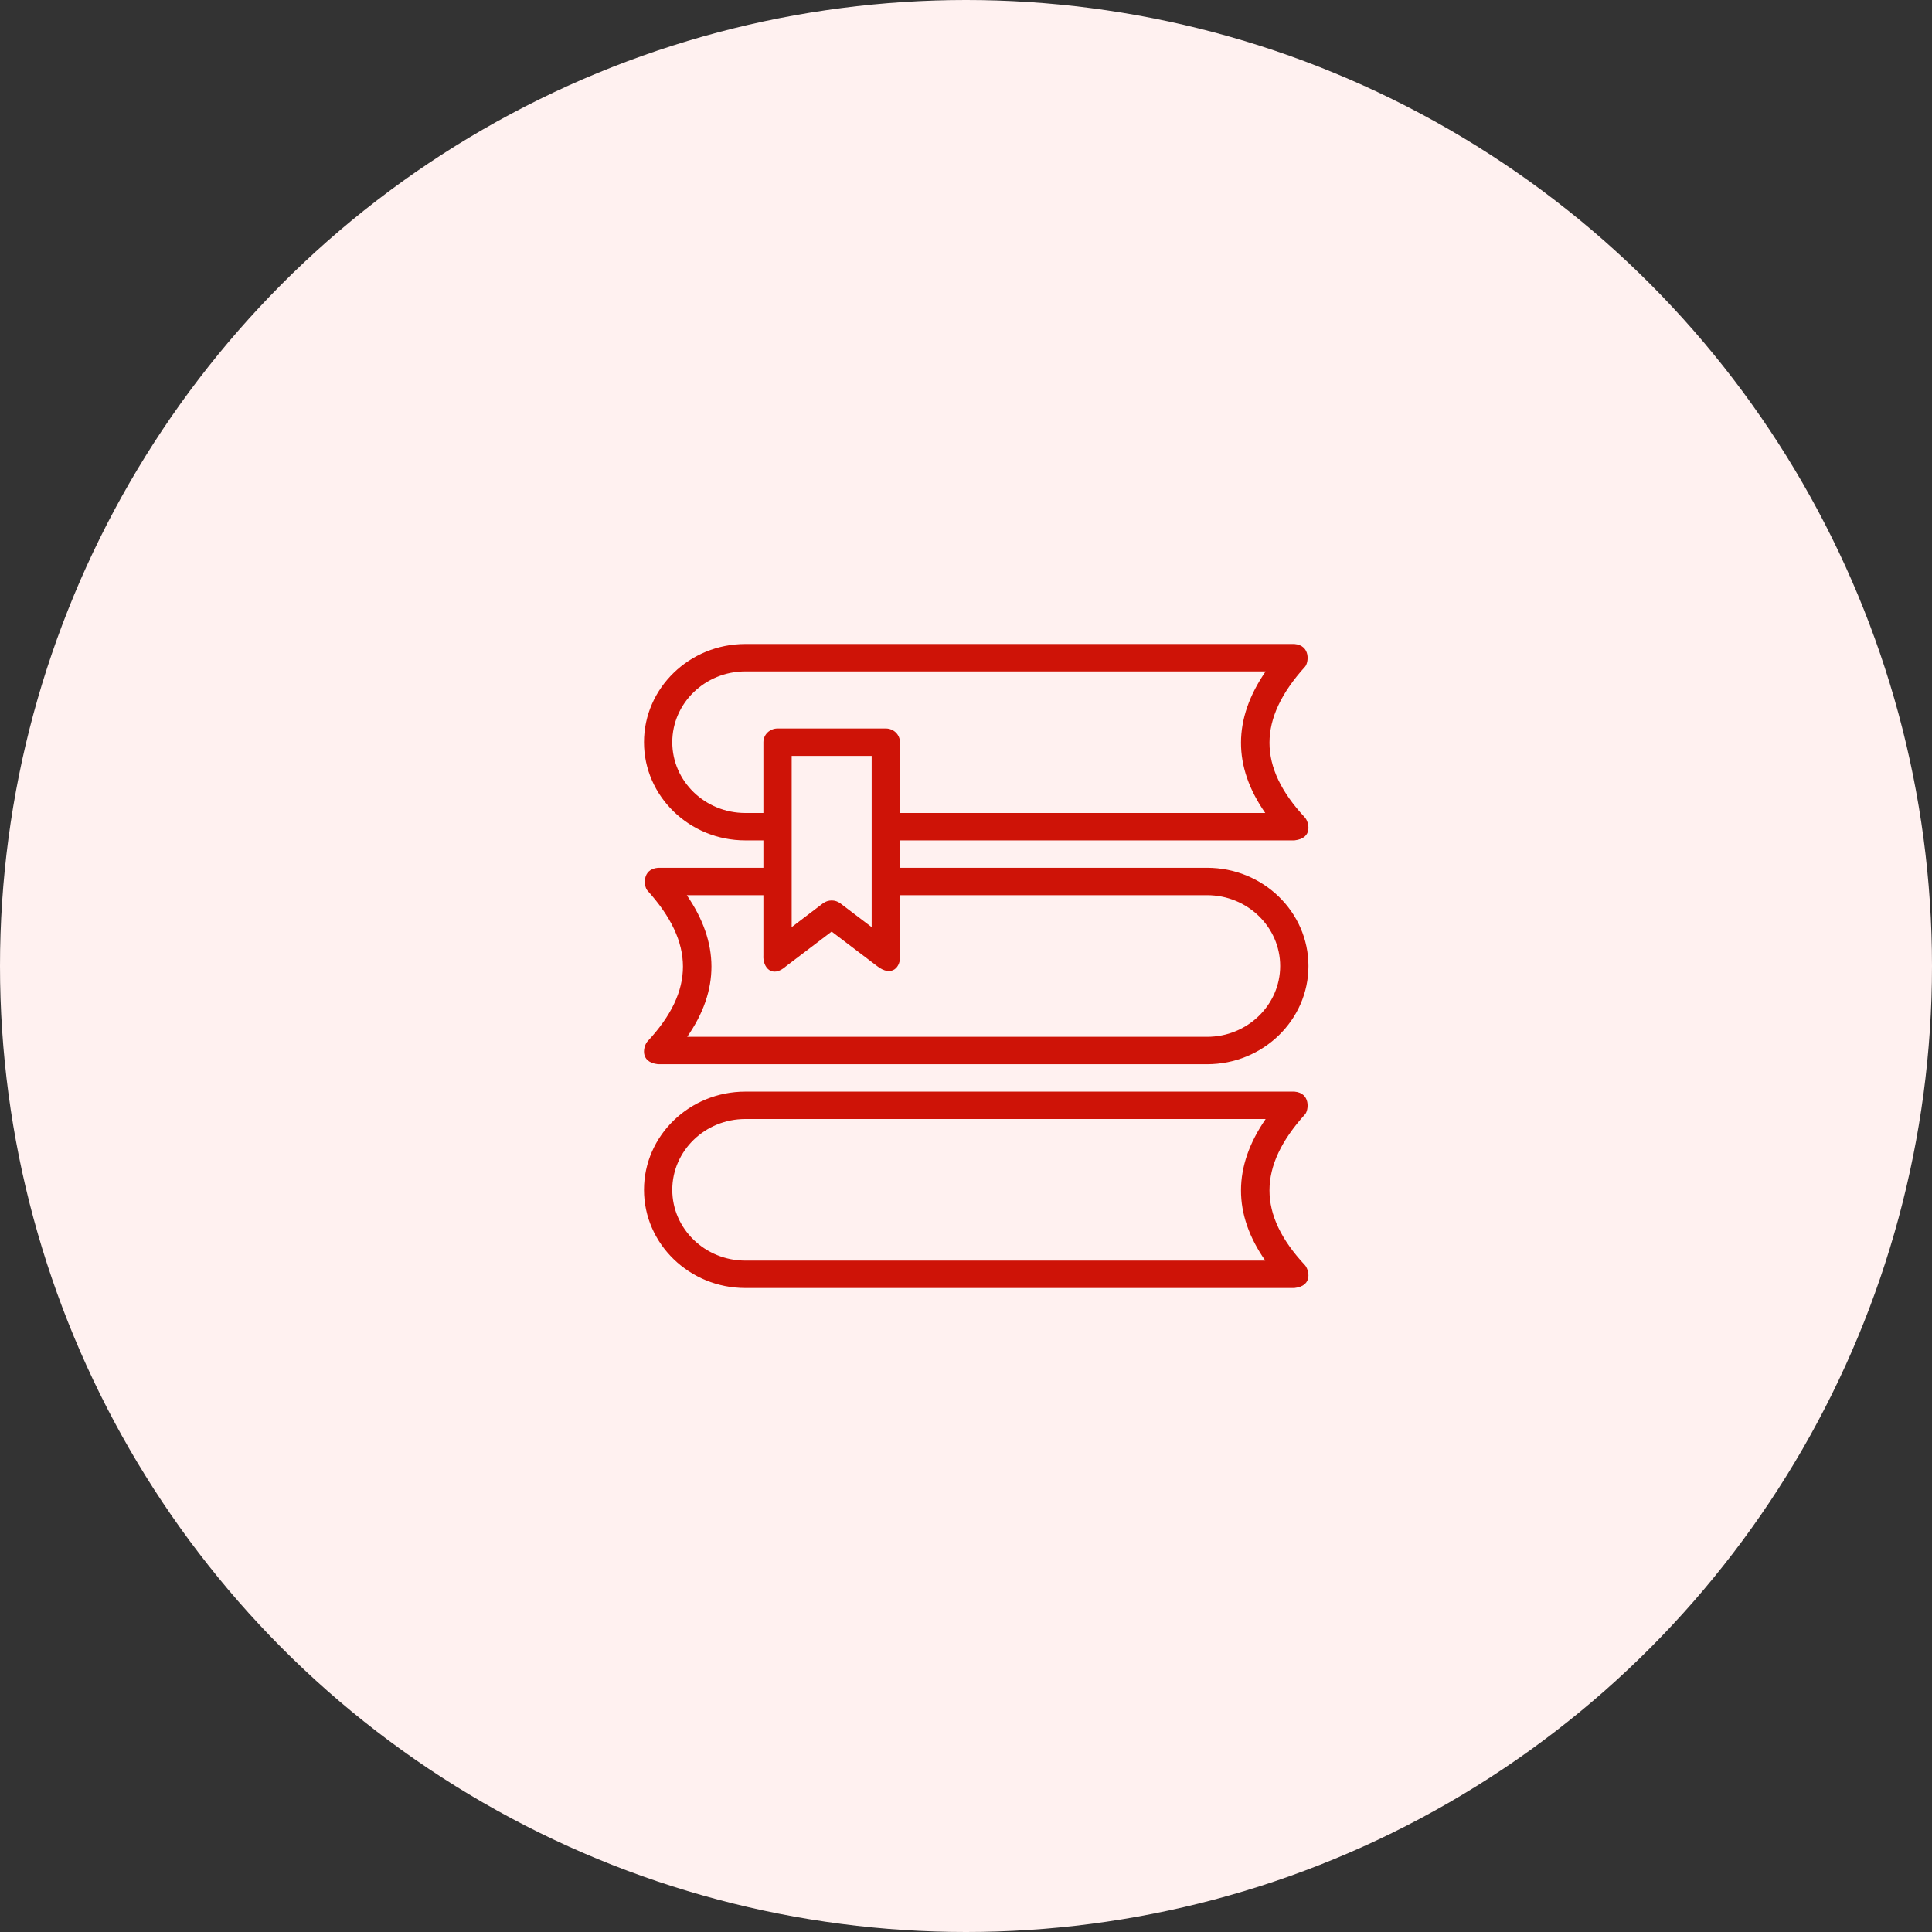 <svg width="60" height="60" viewBox="0 0 60 60" fill="none" xmlns="http://www.w3.org/2000/svg">
<rect x="0" y="0" width="60" height="60" fill="#333333" stroke="none"/>
<circle cx="30" cy="30" r="30" fill="#FFF1F0"/>
<path d="M40.529 34.607C40.643 34.482 40.708 33.942 40.199 33.901H23.147C21.412 33.901 20 35.269 20 36.951C20 38.632 21.412 40 23.147 40H40.199C40.801 39.934 40.641 39.414 40.525 39.289C39.057 37.717 39.059 36.229 40.529 34.607ZM39.294 39.149H23.147C21.896 39.149 20.878 38.163 20.878 36.951C20.878 35.739 21.896 34.752 23.147 34.752H39.306C38.289 36.229 38.285 37.703 39.294 39.149Z" fill="#CE1307"/>
<path d="M20.436 33.05H37.488C39.223 33.05 40.635 31.681 40.635 30C40.635 28.318 39.224 26.95 37.488 26.95H27.949V26.099H40.199C40.801 26.034 40.641 25.513 40.525 25.388C39.057 23.816 39.059 22.328 40.529 20.706C40.643 20.581 40.708 20.041 40.199 20H23.147C21.412 20 20 21.368 20 23.05C20 24.731 21.412 26.099 23.147 26.099H23.708V26.95H20.436C19.927 26.991 19.992 27.531 20.106 27.657C21.576 29.279 21.578 30.766 20.11 32.339C19.994 32.463 19.834 32.984 20.436 33.05ZM23.147 25.248C21.896 25.248 20.878 24.262 20.878 23.05C20.878 21.838 21.896 20.851 23.147 20.851H39.306C38.289 22.328 38.285 23.802 39.294 25.248H27.949V23.05C27.949 22.814 27.752 22.624 27.51 22.624H24.147C23.904 22.624 23.708 22.814 23.708 23.05V25.248H23.147V25.248ZM27.07 23.475V28.793L26.099 28.055C26.019 27.995 25.924 27.965 25.828 27.965C25.733 27.965 25.637 27.995 25.557 28.055L24.586 28.793V23.475H27.07ZM23.708 27.801V29.667C23.682 30.037 23.973 30.4 24.418 30.002L25.828 28.931L27.238 30.002C27.701 30.364 27.984 30.023 27.949 29.667V27.801H37.488C38.739 27.801 39.757 28.788 39.757 30C39.757 31.212 38.739 32.199 37.488 32.199H21.341C22.35 30.752 22.346 29.278 21.329 27.801H23.708V27.801Z" fill="#CE1307"/>
</svg>
